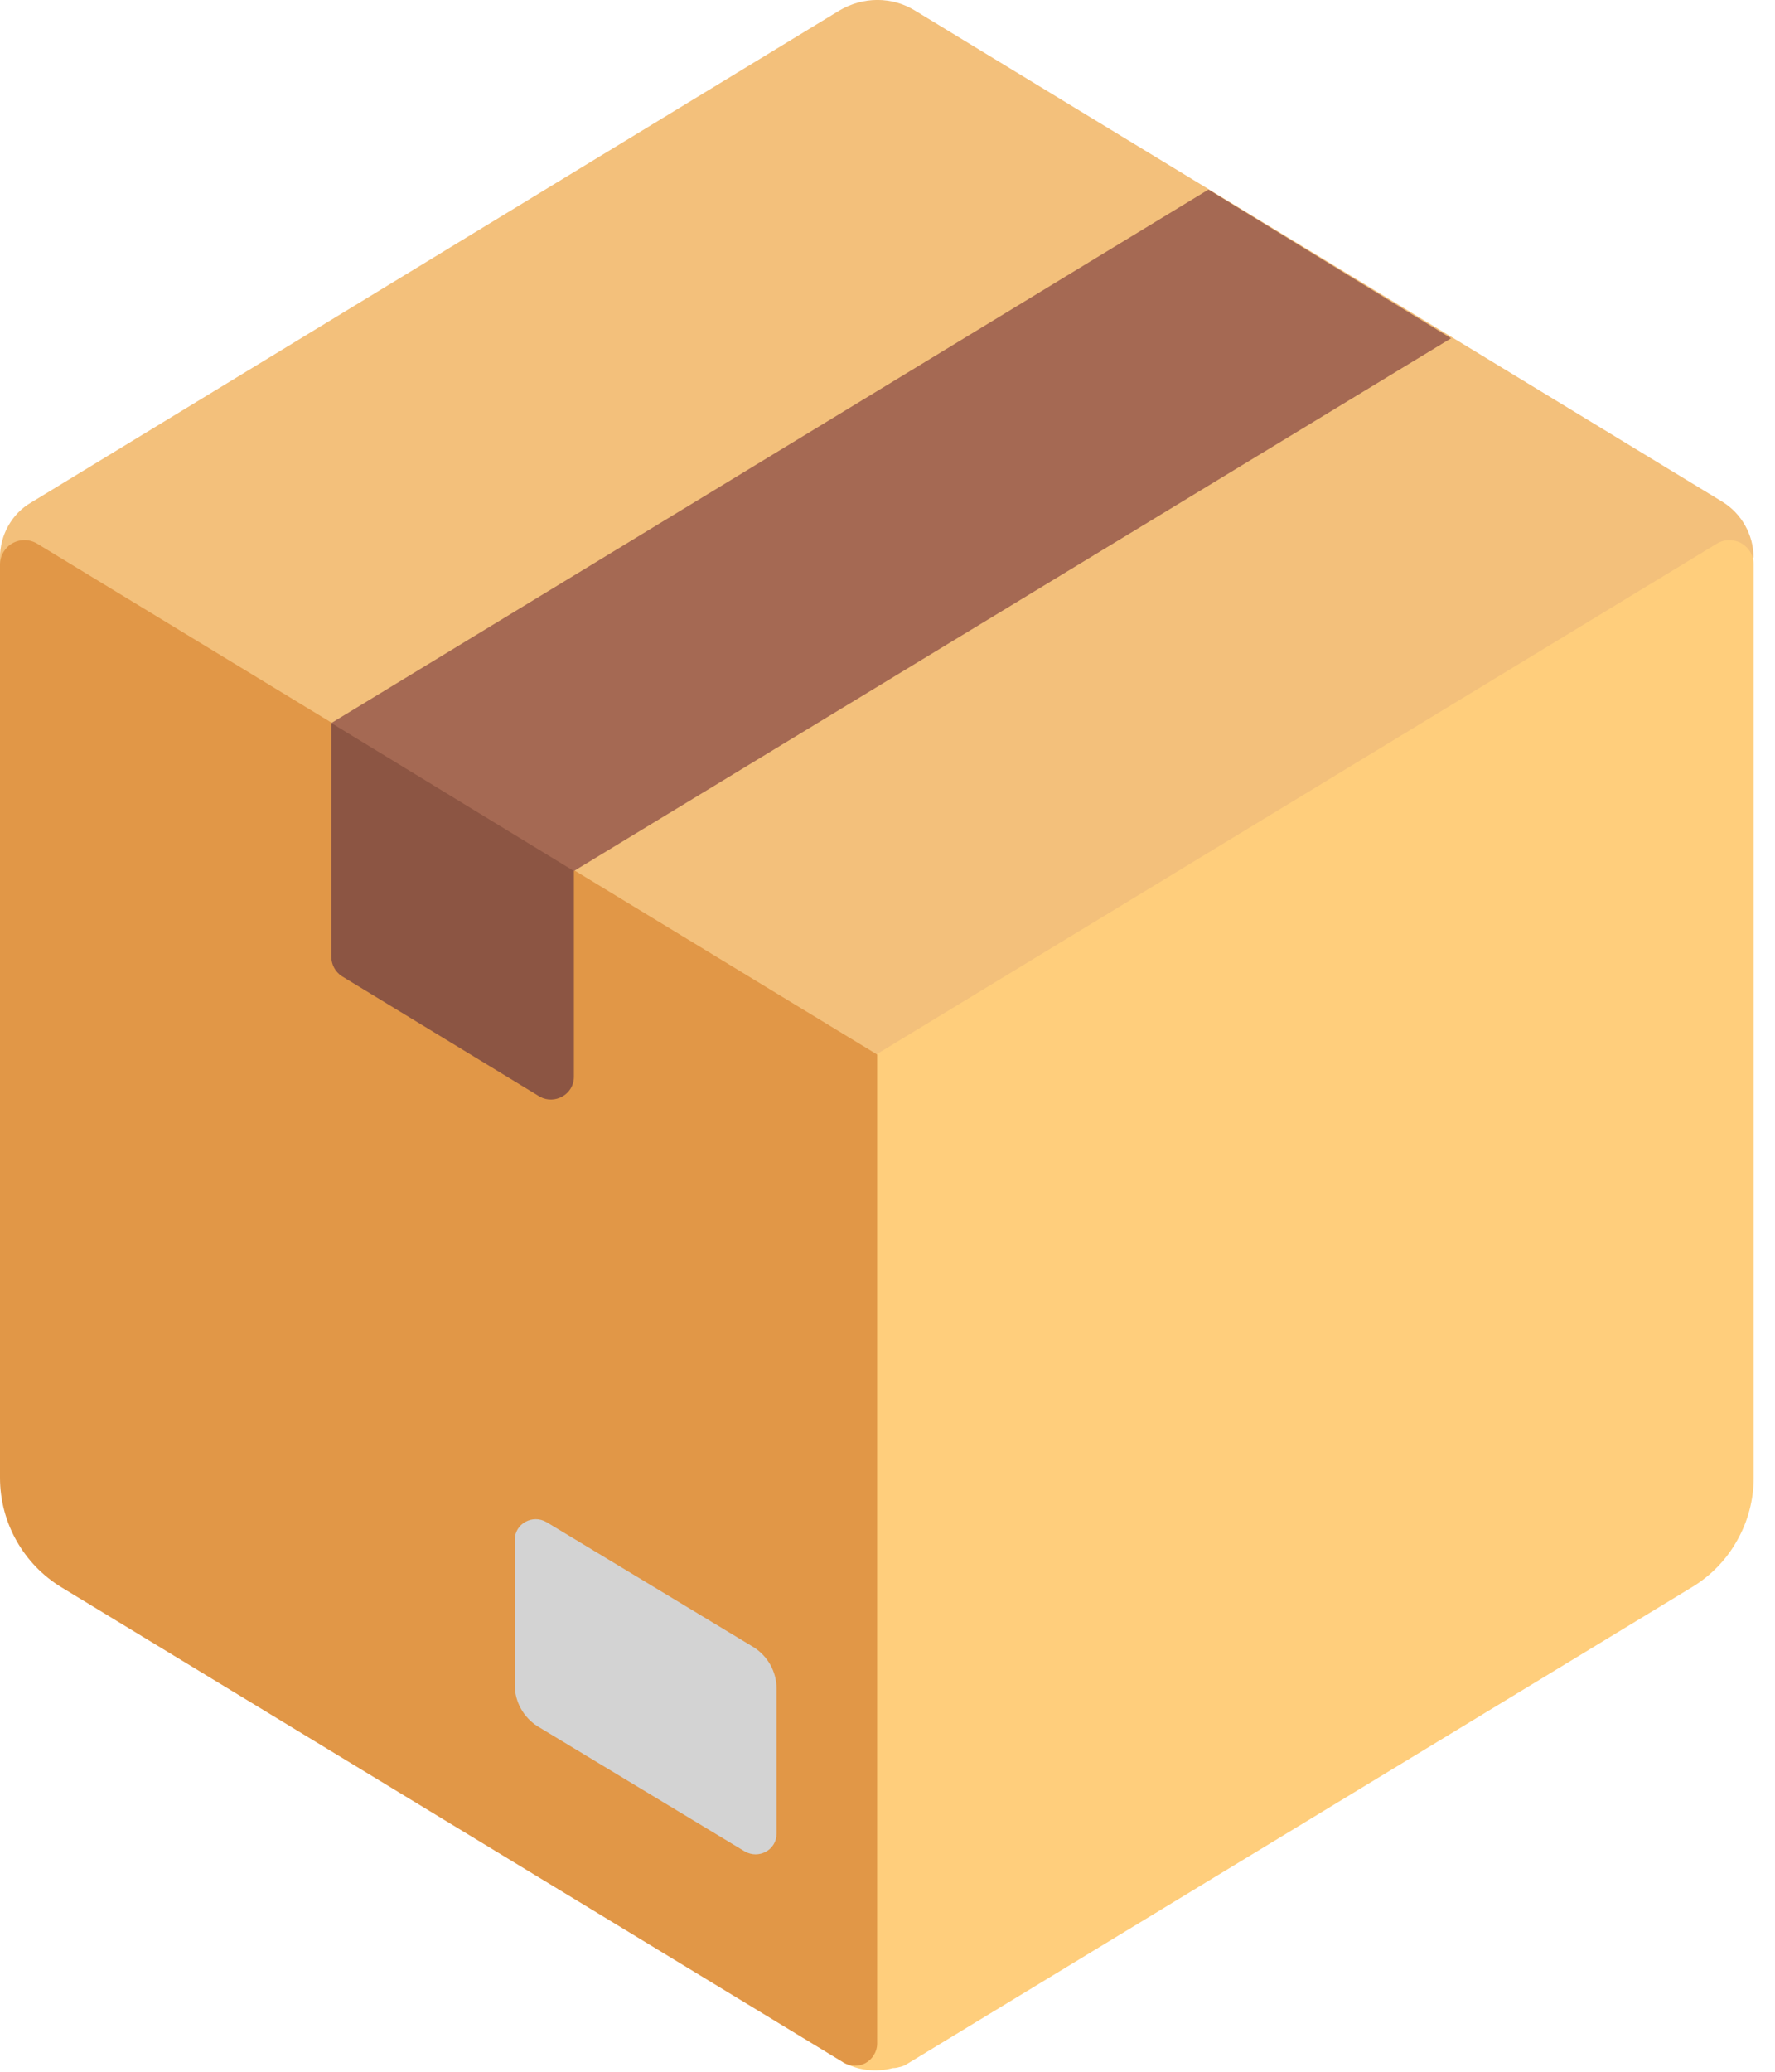 <svg width="12" height="14" viewBox="0 0 12 14" fill="none" xmlns="http://www.w3.org/2000/svg">
<path d="M5.675 0.071C5.835 -0.024 6.03 -0.024 6.185 0.071L11.645 3.391C11.775 3.471 11.855 3.616 11.855 3.766L5.93 7.75L0 3.816V3.766C0 3.616 0.08 3.471 0.21 3.396L5.675 0.071Z" fill="#F3C07B"/>
<path d="M5.928 7.123L11.608 3.673C11.633 3.658 11.661 3.65 11.69 3.65C11.719 3.65 11.748 3.657 11.773 3.671C11.798 3.686 11.819 3.706 11.834 3.732C11.848 3.757 11.856 3.785 11.856 3.814V9.984C11.856 10.133 11.818 10.279 11.745 10.408C11.673 10.538 11.568 10.647 11.441 10.724L6.121 13.954C6.107 13.961 6.093 13.966 6.077 13.969C6.064 13.973 6.05 13.975 6.036 13.975C5.921 14.006 5.799 13.991 5.695 13.933H5.698L4.5 8.5L5.928 7.123Z" fill="#FFCE7C"/>
<path d="M5.93 13.811V7.126L0.255 3.676C0.23 3.66 0.201 3.651 0.171 3.65C0.141 3.649 0.112 3.656 0.086 3.67C0.06 3.684 0.038 3.706 0.023 3.731C0.008 3.757 -0 3.786 1.88197e-06 3.816V9.986C1.88197e-06 10.291 0.16 10.571 0.415 10.726L5.7 13.936C5.723 13.95 5.748 13.958 5.775 13.959C5.802 13.96 5.828 13.954 5.852 13.941C5.875 13.928 5.895 13.909 5.908 13.886C5.922 13.864 5.93 13.838 5.93 13.811Z" fill="#E19747"/>
<path d="M5.25 12.391V11.411C5.25 11.296 5.19 11.191 5.095 11.131L3.695 10.286C3.6 10.231 3.48 10.296 3.48 10.406V11.386C3.48 11.501 3.54 11.606 3.635 11.666L5.035 12.511C5.13 12.566 5.25 12.501 5.25 12.391Z" fill="#D3D3D3"/>
<path d="M3.88 7.276V4.996L2.24 4.886V6.466C2.24 6.516 2.265 6.566 2.31 6.596L3.65 7.411C3.75 7.466 3.88 7.396 3.88 7.276Z" fill="#8C5543"/>
<path d="M8.17 1.281L2.24 4.886L3.88 5.886L9.81 2.286L8.17 1.281Z" fill="#A56953"/>
</svg>
